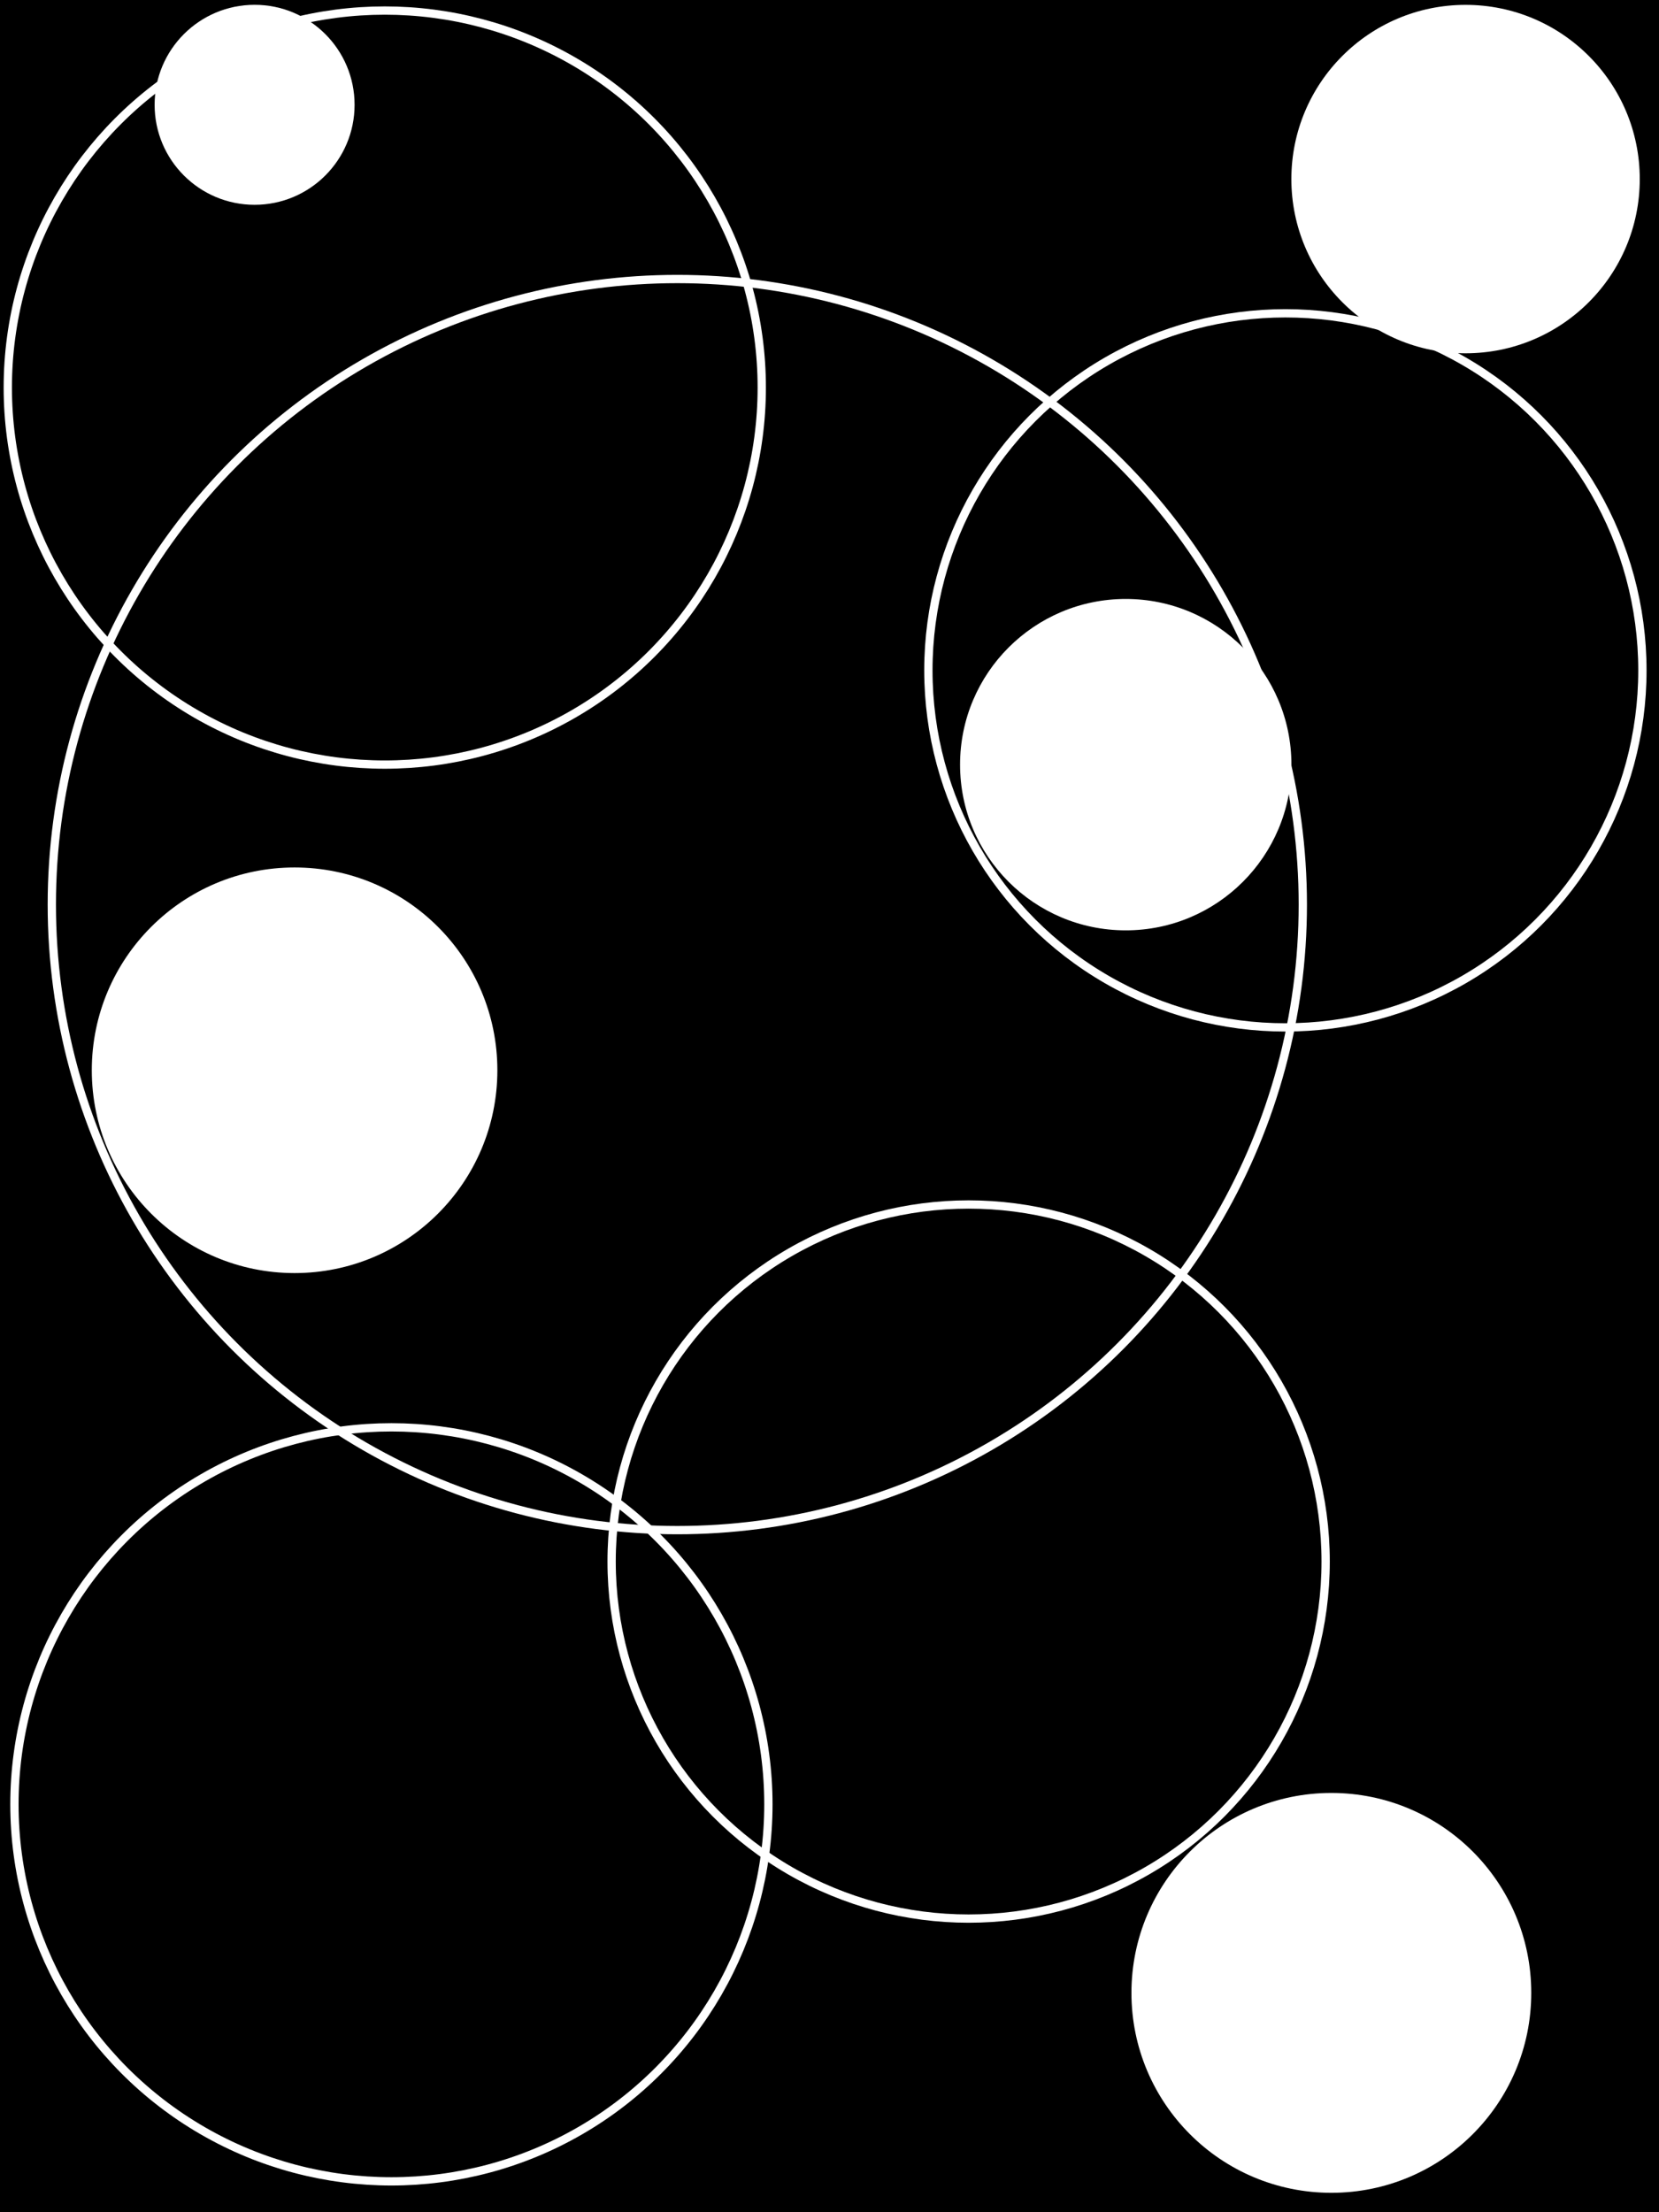 <?xml version="1.0" encoding="UTF-8"?>
<!DOCTYPE svg PUBLIC "-//W3C//DTD SVG 1.1//EN" "http://www.w3.org/Graphics/SVG/1.1/DTD/svg11.dtd">
<!-- Creator: CorelDRAW X8 -->
<svg xmlns="http://www.w3.org/2000/svg" xml:space="preserve" width="300mm" height="400mm" version="1.1" style="shape-rendering:geometricPrecision; text-rendering:geometricPrecision; image-rendering:optimizeQuality; fill-rule:evenodd; clip-rule:evenodd"
viewBox="0 0 30000 40000"
 xmlns:xlink="http://www.w3.org/1999/xlink">
 <defs>
  <style type="text/css">
   <![CDATA[
    .str0 {stroke:white;stroke-width:150}
    .fil2 {fill:none}
    .fil0 {fill:black}
    .fil1 {fill:white}
   ]]>
  </style>
 </defs>
 <g id="Слой_x0020_1">
  <rect class="fil0" width="30000" height="40000"/>
  <circle class="fil1" cx="5327" cy="19352" r="3667"/>
  <circle class="fil1" cx="26502" cy="3238" r="3150"/>
  <circle class="fil1" cx="24075" cy="36034" r="3615"/>
  <circle class="fil2 str0" cx="12248" cy="16356" r="11311"/>
  <circle class="fil2 str0" cx="17516" cy="28235" r="6456"/>
  <circle class="fil2 str0" cx="7078" cy="32625" r="6817"/>
  <circle class="fil2 str0" cx="6958" cy="7008" r="6817"/>
  <circle class="fil1" cx="20357" cy="13826" r="2996"/>
  <circle class="fil1" cx="4604" cy="1895" r="1808"/>
  <circle class="fil2 str0" cx="23244" cy="12121" r="6456"/>
 </g>
</svg>
